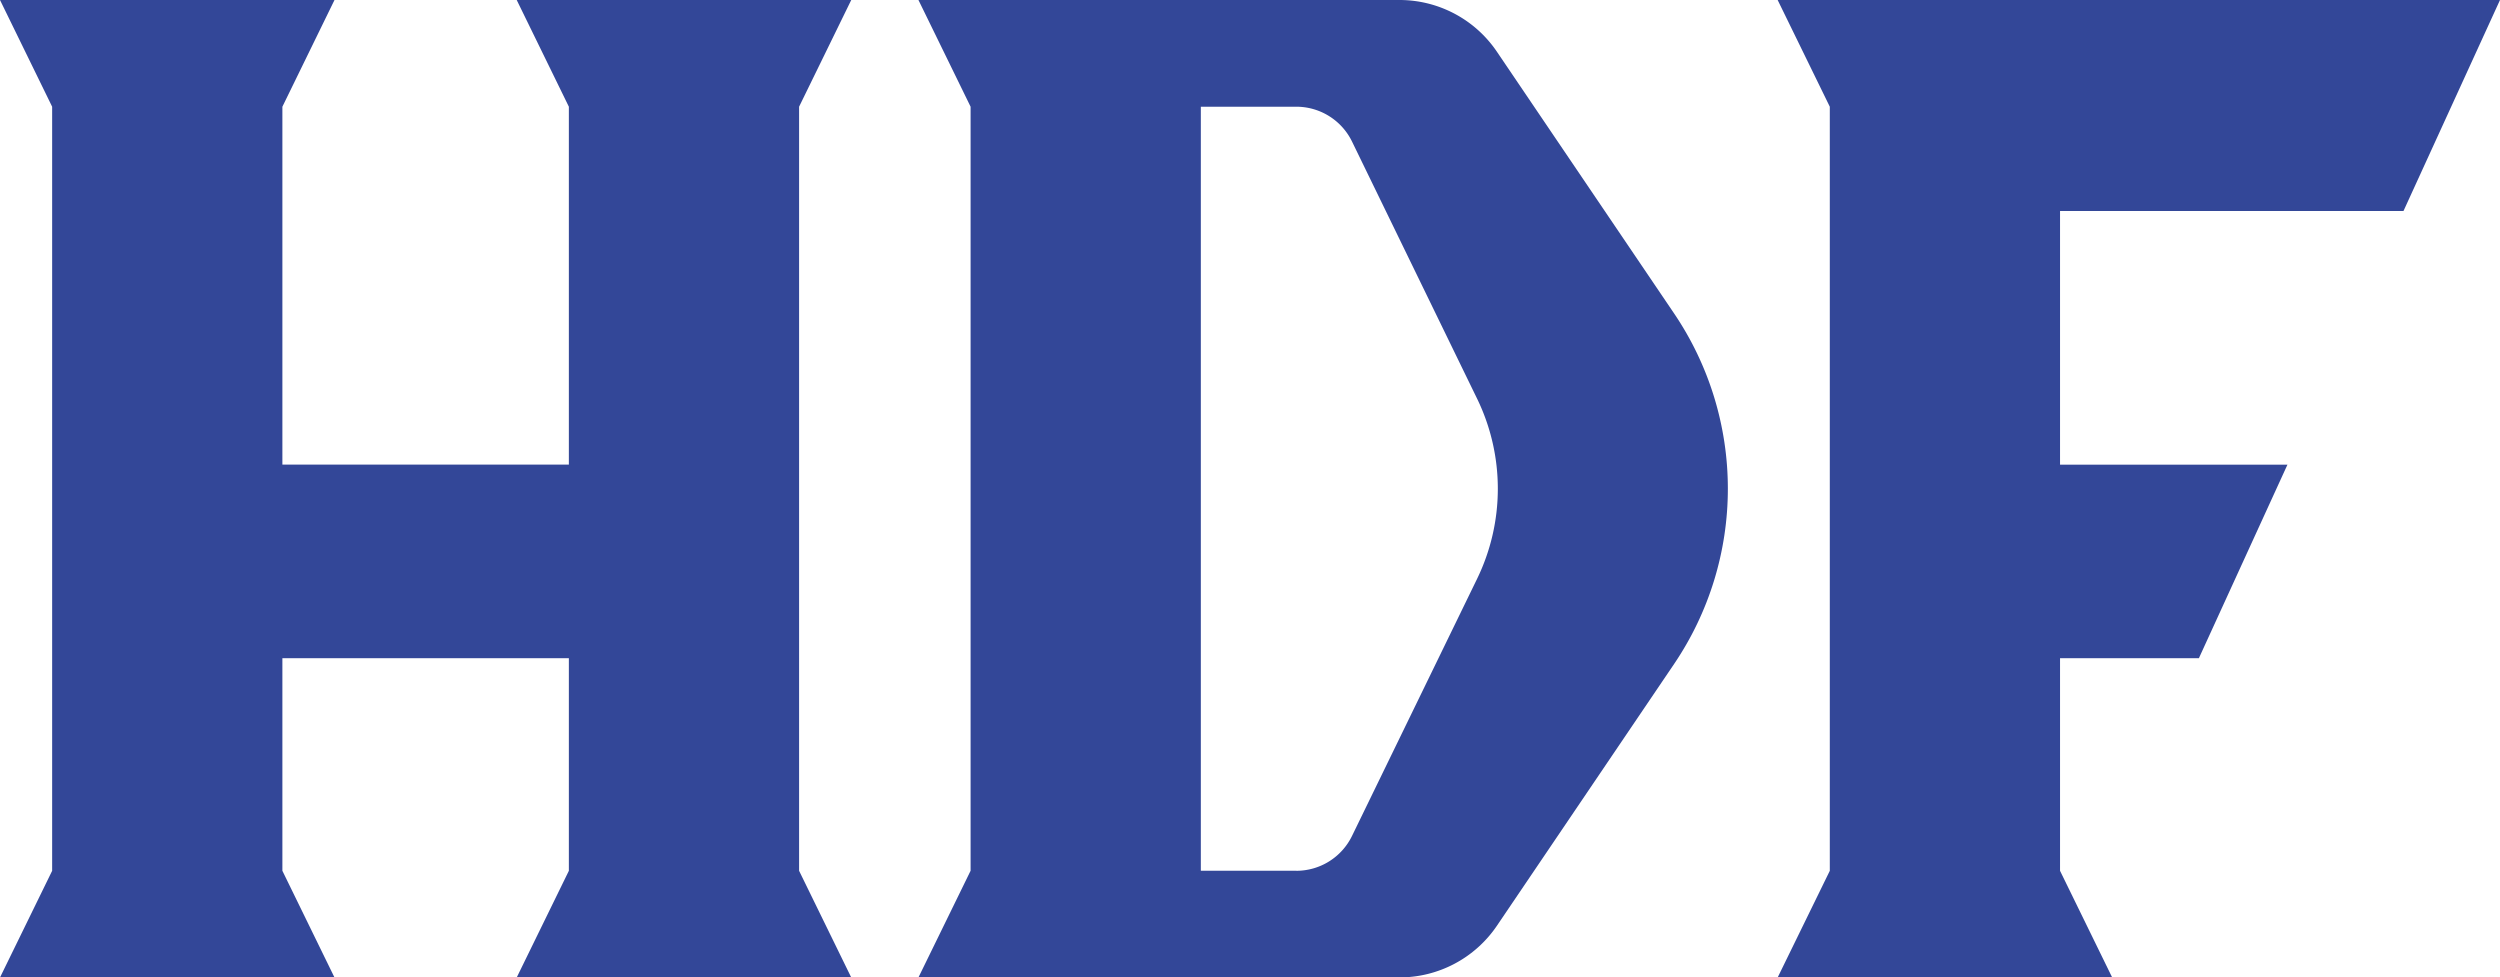 <svg xmlns="http://www.w3.org/2000/svg" width="59.971" height="23.448" viewBox="0 0 59.971 23.448">
  <g id="Grupo_2" data-name="Grupo 2" transform="translate(0 0)">
    <path id="Trazado_896" data-name="Trazado 896" d="M19.169,2.56,20.42,0H12.395L13.646,2.56v8.585H6.774V2.56L8.024,0H0L1.251,2.56V20.889L0,23.448H8.024l-1.25-2.559v-5.1h6.872v5.1l-1.251,2.559H20.42l-1.251-2.559Z" transform="translate(0 0)" fill="#334798"/>
    <path id="Trazado_897" data-name="Trazado 897" d="M115.994,5.061,118.309,0H100.981l1.251,2.56V20.889l-1.251,2.559h8.025l-1.251-2.559v-5.1h3.331l2.124-4.642h-5.455V5.061Z" transform="translate(-58.338 0)" fill="#334798"/>
    <path id="Trazado_898" data-name="Trazado 898" d="M63.712,0H52.173l1.251,2.56V20.888l-1.251,2.559H63.712a2.824,2.824,0,0,0,2.339-1.242L70.3,15.928a7.5,7.5,0,0,0,0-8.409L66.051,1.243A2.823,2.823,0,0,0,63.712,0M61.238,20.888H58.947V2.56h2.29a1.486,1.486,0,0,1,1.337.836l3,6.167a4.943,4.943,0,0,1,0,4.322l-3,6.167a1.486,1.486,0,0,1-1.337.837" transform="translate(-30.141 0)" fill="#334798"/>
  </g>
</svg>
